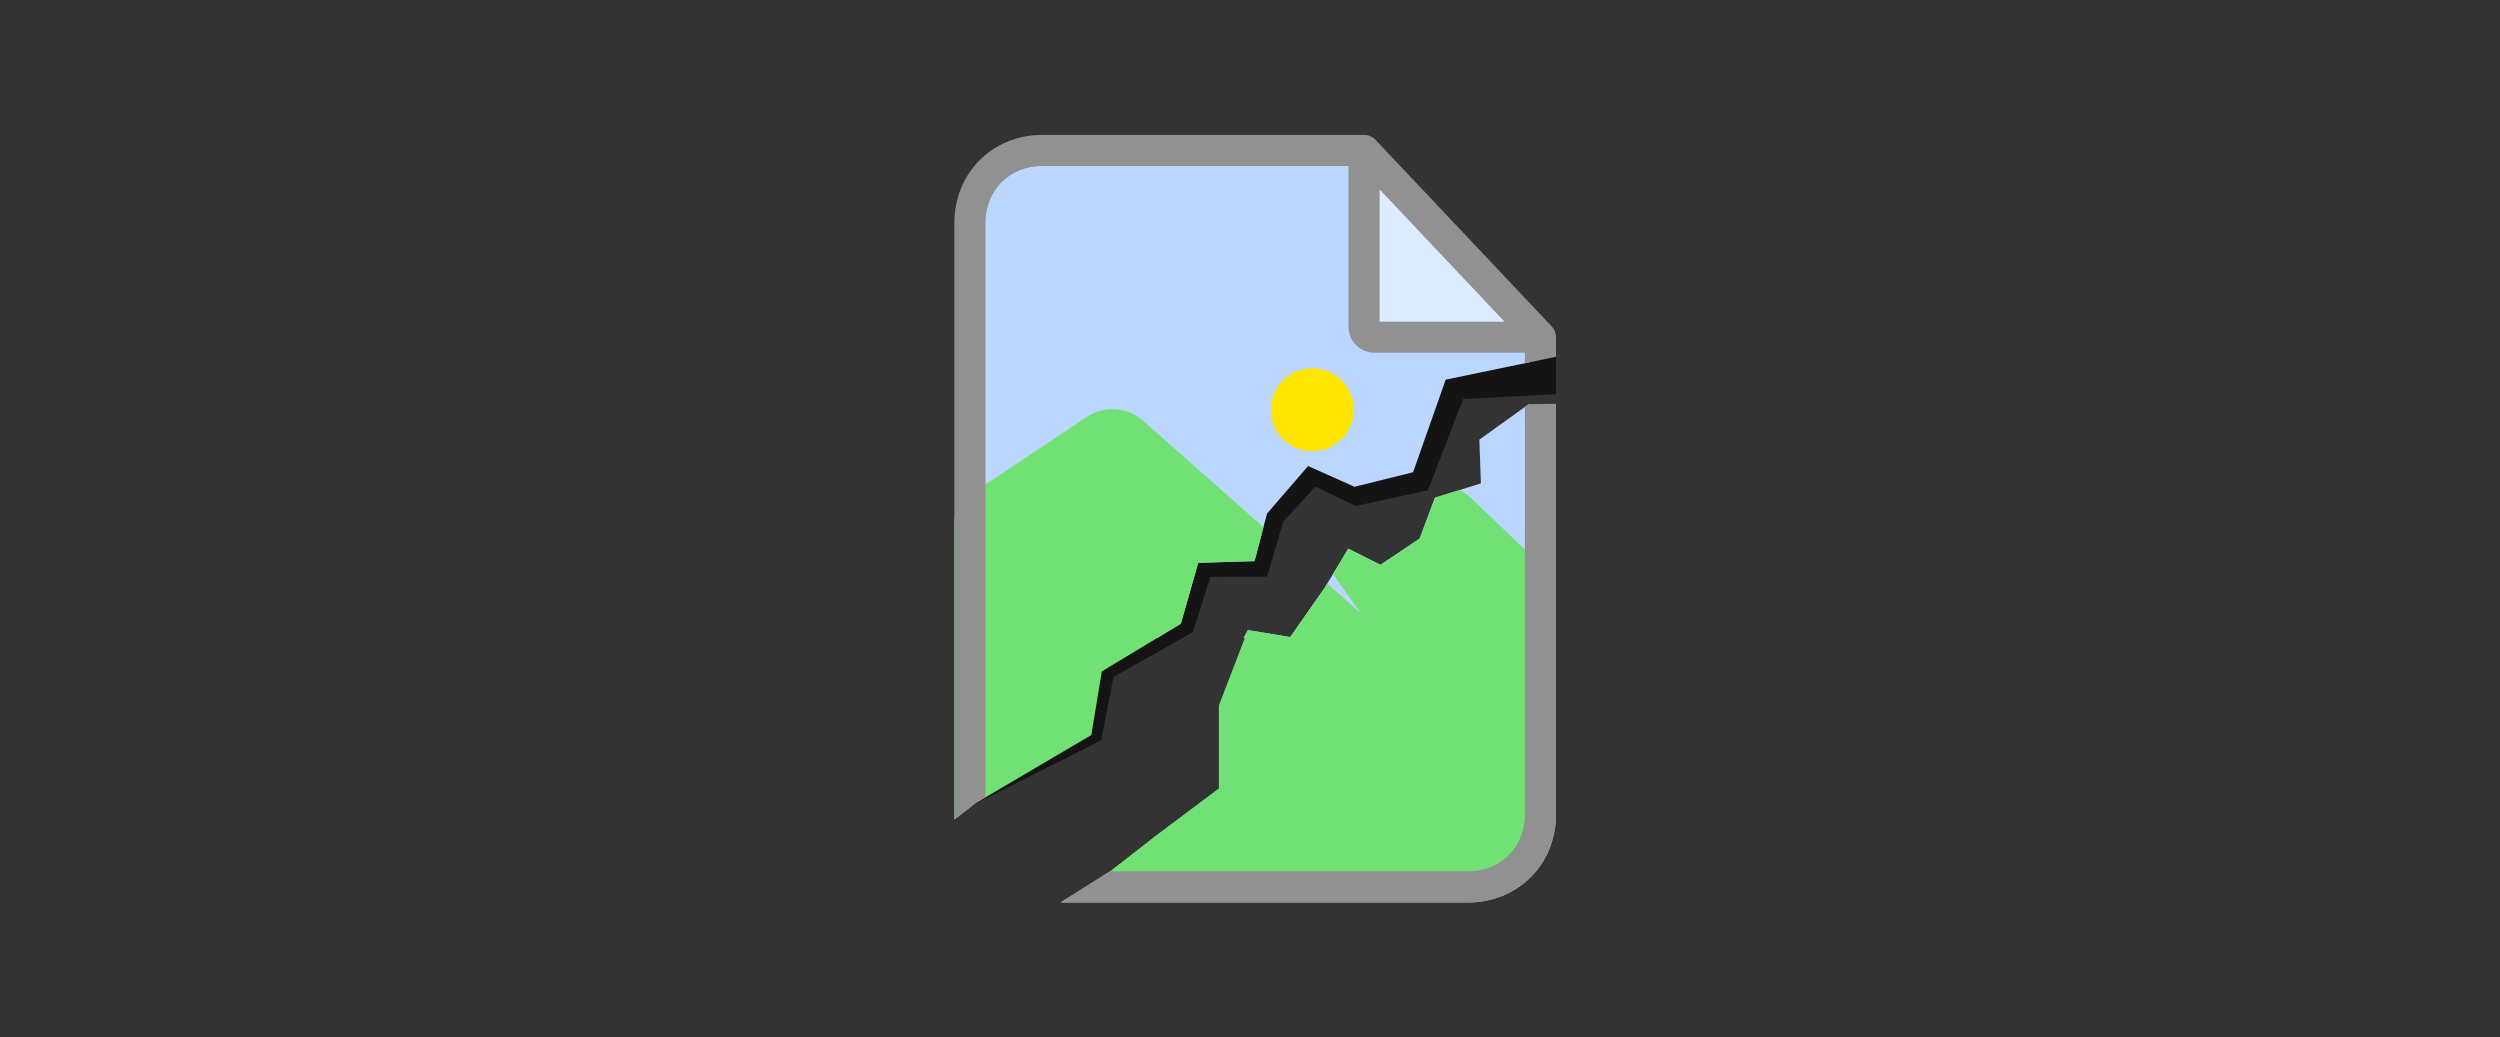 <svg width="241" height="100" viewBox="0 0 241 100" fill="none" xmlns="http://www.w3.org/2000/svg">
<rect x="0" y="0" width="241" height="100" fill="#333333" stroke="none"/>
<path d="M126.802 46.911L123.701 50.295L122.151 55.59L116.69 55.595L114.999 60.931L107.34 65.259L106.154 71.367L94 77.5L93 78V33L150 34V38L141.044 38.462L137.656 47.259L130.678 48.778L126.802 46.911Z" fill="black" fill-opacity="0.6"/>
<path d="M94.5 21.5C94.5 18.328 97.328 15.5 100.5 15.5H131.5L147.5 32.5V34.912L139.367 36.597L136.221 45.524L130.575 46.925L126.101 44.926L122.142 49.505L120.941 54.093L115.508 54.255L113.833 60.125L111.555 61.5H94.5V21.5Z" fill="#BBD6FF"/>
<path d="M119.876 61.5H147.5V38.961L147.368 38.963L142.611 42.378L142.756 46.599L138.335 47.971L136.846 51.923L133.075 54.451L129.975 52.892L127.669 56.71L124.378 61.415L120.293 60.744L119.876 61.5Z" fill="#BBD6FF"/>
<path d="M92 79L94.059 77.416L105.206 70.855L106.214 64.724L113.833 60.125L115.508 54.255L120.941 54.093L121.797 50.821L110.137 40.508C110.124 40.496 110.111 40.485 110.098 40.474C108.535 39.187 106.307 39.102 104.652 40.263L95 46.697C93 48 92 50 92 50V78.5C92 78.939 92 79 92 79Z" fill="#71E175"/>
<path d="M102.234 87H141.5C146.328 87 150 83.328 150 78.5V55.893C150 55.893 148.148 53.994 147 52.985L141.888 48.085C141.539 47.733 141.141 47.447 140.714 47.233L138.335 47.971L136.846 51.923L133.075 54.451L129.975 52.892L128.498 55.338L131.182 59.121L127.943 56.256L127.669 56.71L124.378 61.415L120.293 60.744L117.5 68V76L111.5 80.5L107 84L102.234 87Z" fill="#71E175"/>
<path fill-rule="evenodd" clip-rule="evenodd" d="M92 21.5C92 16.672 95.672 13 100.5 13H131.5C131.913 13 132.307 13.17 132.591 13.47L149.591 31.47C149.853 31.748 150 32.117 150 32.5V34.394L147 35.015V34H132.5C131.119 34 130 32.881 130 31.5V16H100.5C97.328 16 95 18.328 95 21.5V76.862L94.059 77.416L92 79C92 79 92 78.939 92 78.5V21.5ZM133 18.273L145.02 31H133V18.273Z" fill="#919191"/>
<path d="M102.234 87H141.5C146.328 87 150 83.328 150 78.5V38.926L147.368 38.963L147 39.227V78.5C147 81.672 144.672 84 141.5 84H107L102.234 87Z" fill="#919191"/>
<path d="M145.02 31L133 18.273V31H145.02Z" fill="white" fill-opacity="0.5"/>
<path d="M126.5 43.5C128.709 43.5 130.5 41.709 130.5 39.5C130.5 37.291 128.709 35.5 126.5 35.5C124.291 35.5 122.5 37.291 122.5 39.5C122.5 41.709 124.291 43.5 126.5 43.5Z" fill="#FFE600"/>
</svg>
